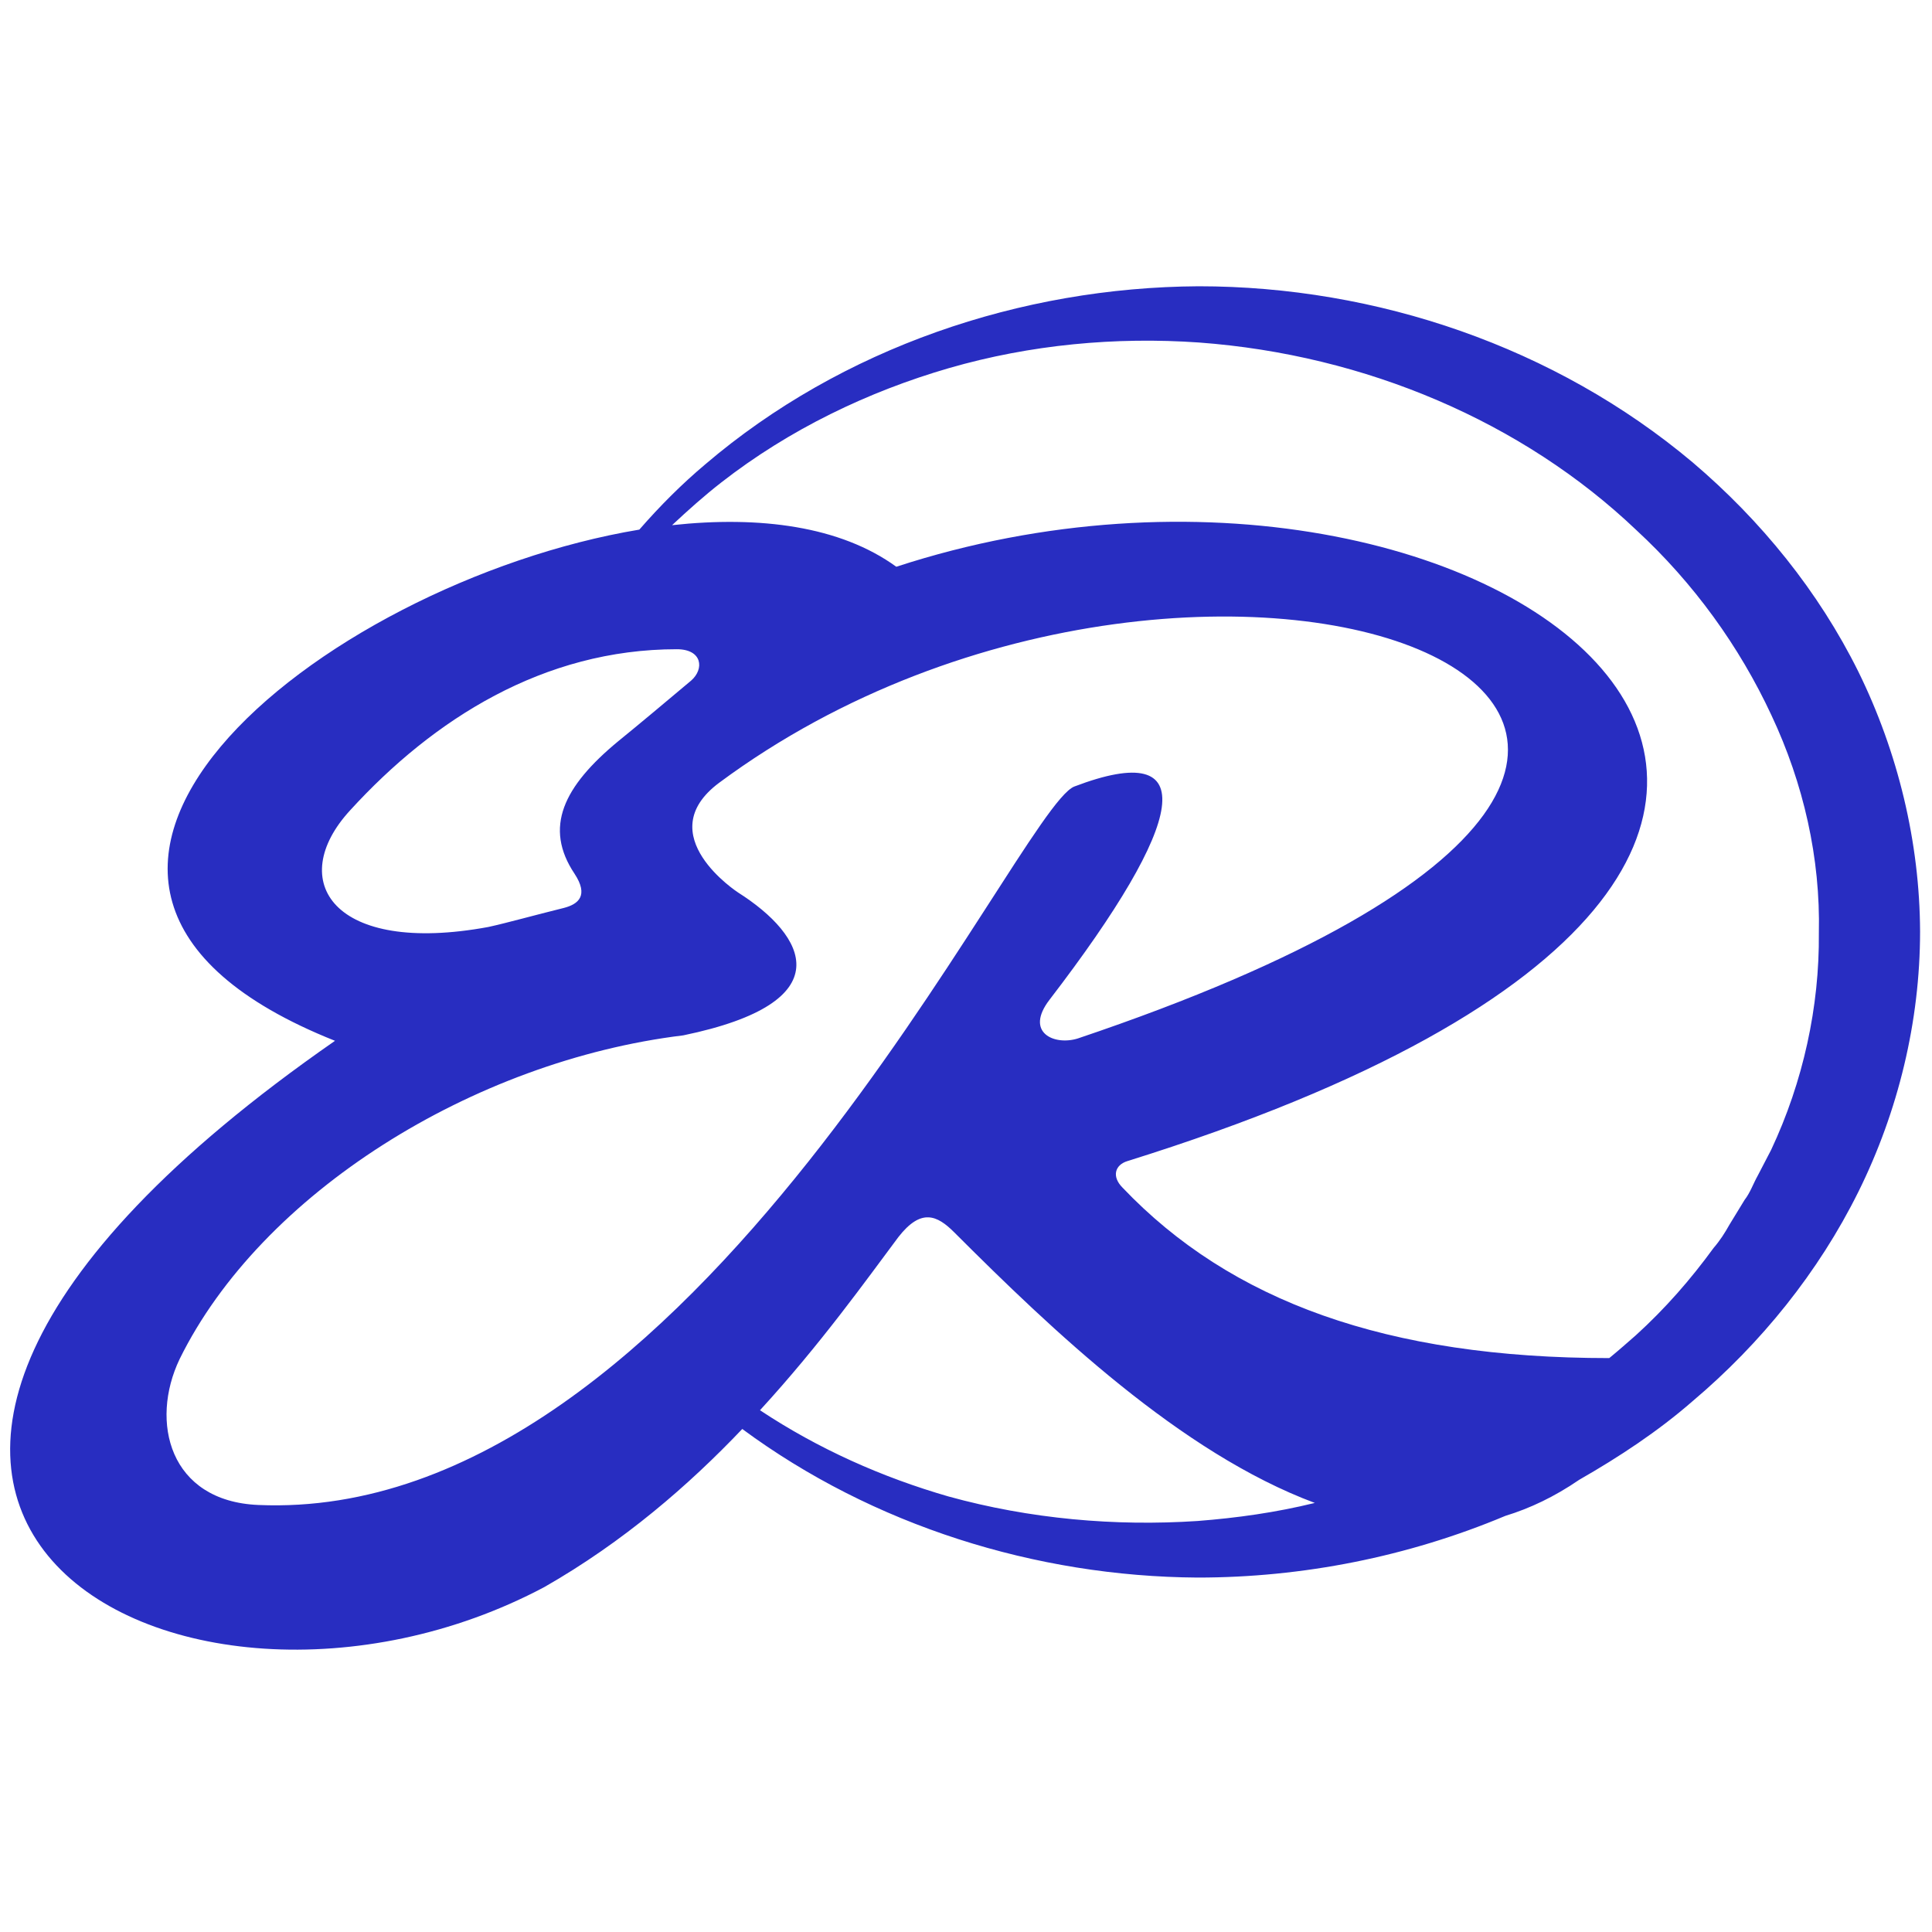 <?xml version="1.0" encoding="utf-8"?>
<!-- Generator: Adobe Illustrator 26.3.1, SVG Export Plug-In . SVG Version: 6.00 Build 0)  -->
<svg version="1.1" id="Calque_1" xmlns="http://www.w3.org/2000/svg" xmlns:xlink="http://www.w3.org/1999/xlink" x="0px" y="0px"
	 viewBox="0 0 566.9 566.9" style="enable-background:new 0 0 566.9 566.9;" xml:space="preserve">
<style type="text/css">
	.st0{fill:#282DC1;}
</style>
<g>
	<path class="st0" d="M519.7,337.4l-3.9,7.5c-1.4,2.5-2.2,5-3.9,7.2l-4.4,7.2c-1.4,2.5-2.8,4.7-4.7,6.9
		c-6.7,9.2-14.2,17.8-22.8,25.6c-2.5,2.2-5,4.4-7.8,6.7c-65.3,0-111.1-16.7-142.8-50c-3.3-3.3-2.2-6.7,1.4-7.8
		c291.1-90.8,106.7-231.4-67.8-174.4c-16.4-11.9-40-15-65.8-12.2c4.7-4.4,9.4-8.6,14.4-12.5c20-15.6,43.1-26.7,66.9-33.6
		c23.9-6.9,48.9-9.2,73.3-7.5c48.9,3.6,95,23.3,128.3,55c16.9,15.6,30.3,34.2,39.7,54.4c9.4,20,14.4,41.9,13.9,63.9
		C533.9,295.4,529.1,317.4,519.7,337.4 M278.3,439.1c-19.4-5.6-38.1-13.9-55.3-25.3c17.8-19.4,31.1-38.1,40.6-50.8
		c6.7-8.6,11.4-6.4,16.4-1.4c28.6,28.6,66.4,64.7,105.8,79.4c-11.4,2.8-22.8,4.4-34.4,5.3C327.2,447.9,302.2,445.7,278.3,439.1
		 M75.8,441.6c-26.1-1.1-31.9-24.4-23.1-42.8c23.9-48.6,86.1-87.5,147.8-95c46.9-9.7,36.1-29.2,16.1-41.9c0,0-26.1-16.9-5.6-32.2
		c145-107.5,378.1-16.9,105.3,75c-6.9,2.2-15.8-1.7-8.3-11.4c40.3-52.5,45-76.9,7.2-62.5C298.3,237.7,203.9,447.1,75.8,441.6
		 M102.8,237.7c24.4-26.7,56.7-47.2,95.8-47.2c7.5,0,8.1,5.8,4.2,9.2c-6.9,5.8-15.6,13.1-21.4,17.8c-16.1,13.3-21.9,25.3-12.8,38.9
		c4.2,6.4,1.1,8.9-3.1,10c-8.9,2.2-16.7,4.4-22.2,5.6C97.8,280.4,83.6,258.5,102.8,237.7 M545.3,197.1
		c-11.7-23.6-28.6-44.4-48.6-61.4c-40.3-33.9-92.8-51.7-145-51.7c-52.2,0.3-104.7,18.1-144.7,52.2c-6.9,5.8-13.3,12.2-19.4,19.2
		C94.1,171-16.7,259.6,98.3,305.4C-98.1,441.8,53,522.4,159.7,465.7c23.3-13.3,42.5-30,58.1-46.4c38.3,28.3,86.1,43.3,133.6,43.6
		c30.8,0,61.7-6.1,90.3-18.1c7.2-2.2,14.4-5.6,21.7-10.6c11.7-6.7,23.1-14.2,33.3-23.1c20-16.9,36.9-37.8,48.6-61.4
		c11.7-23.6,18.1-50,18.1-76.4C563.3,247.1,556.9,220.7,545.3,197.1"/>
</g>
</svg>
